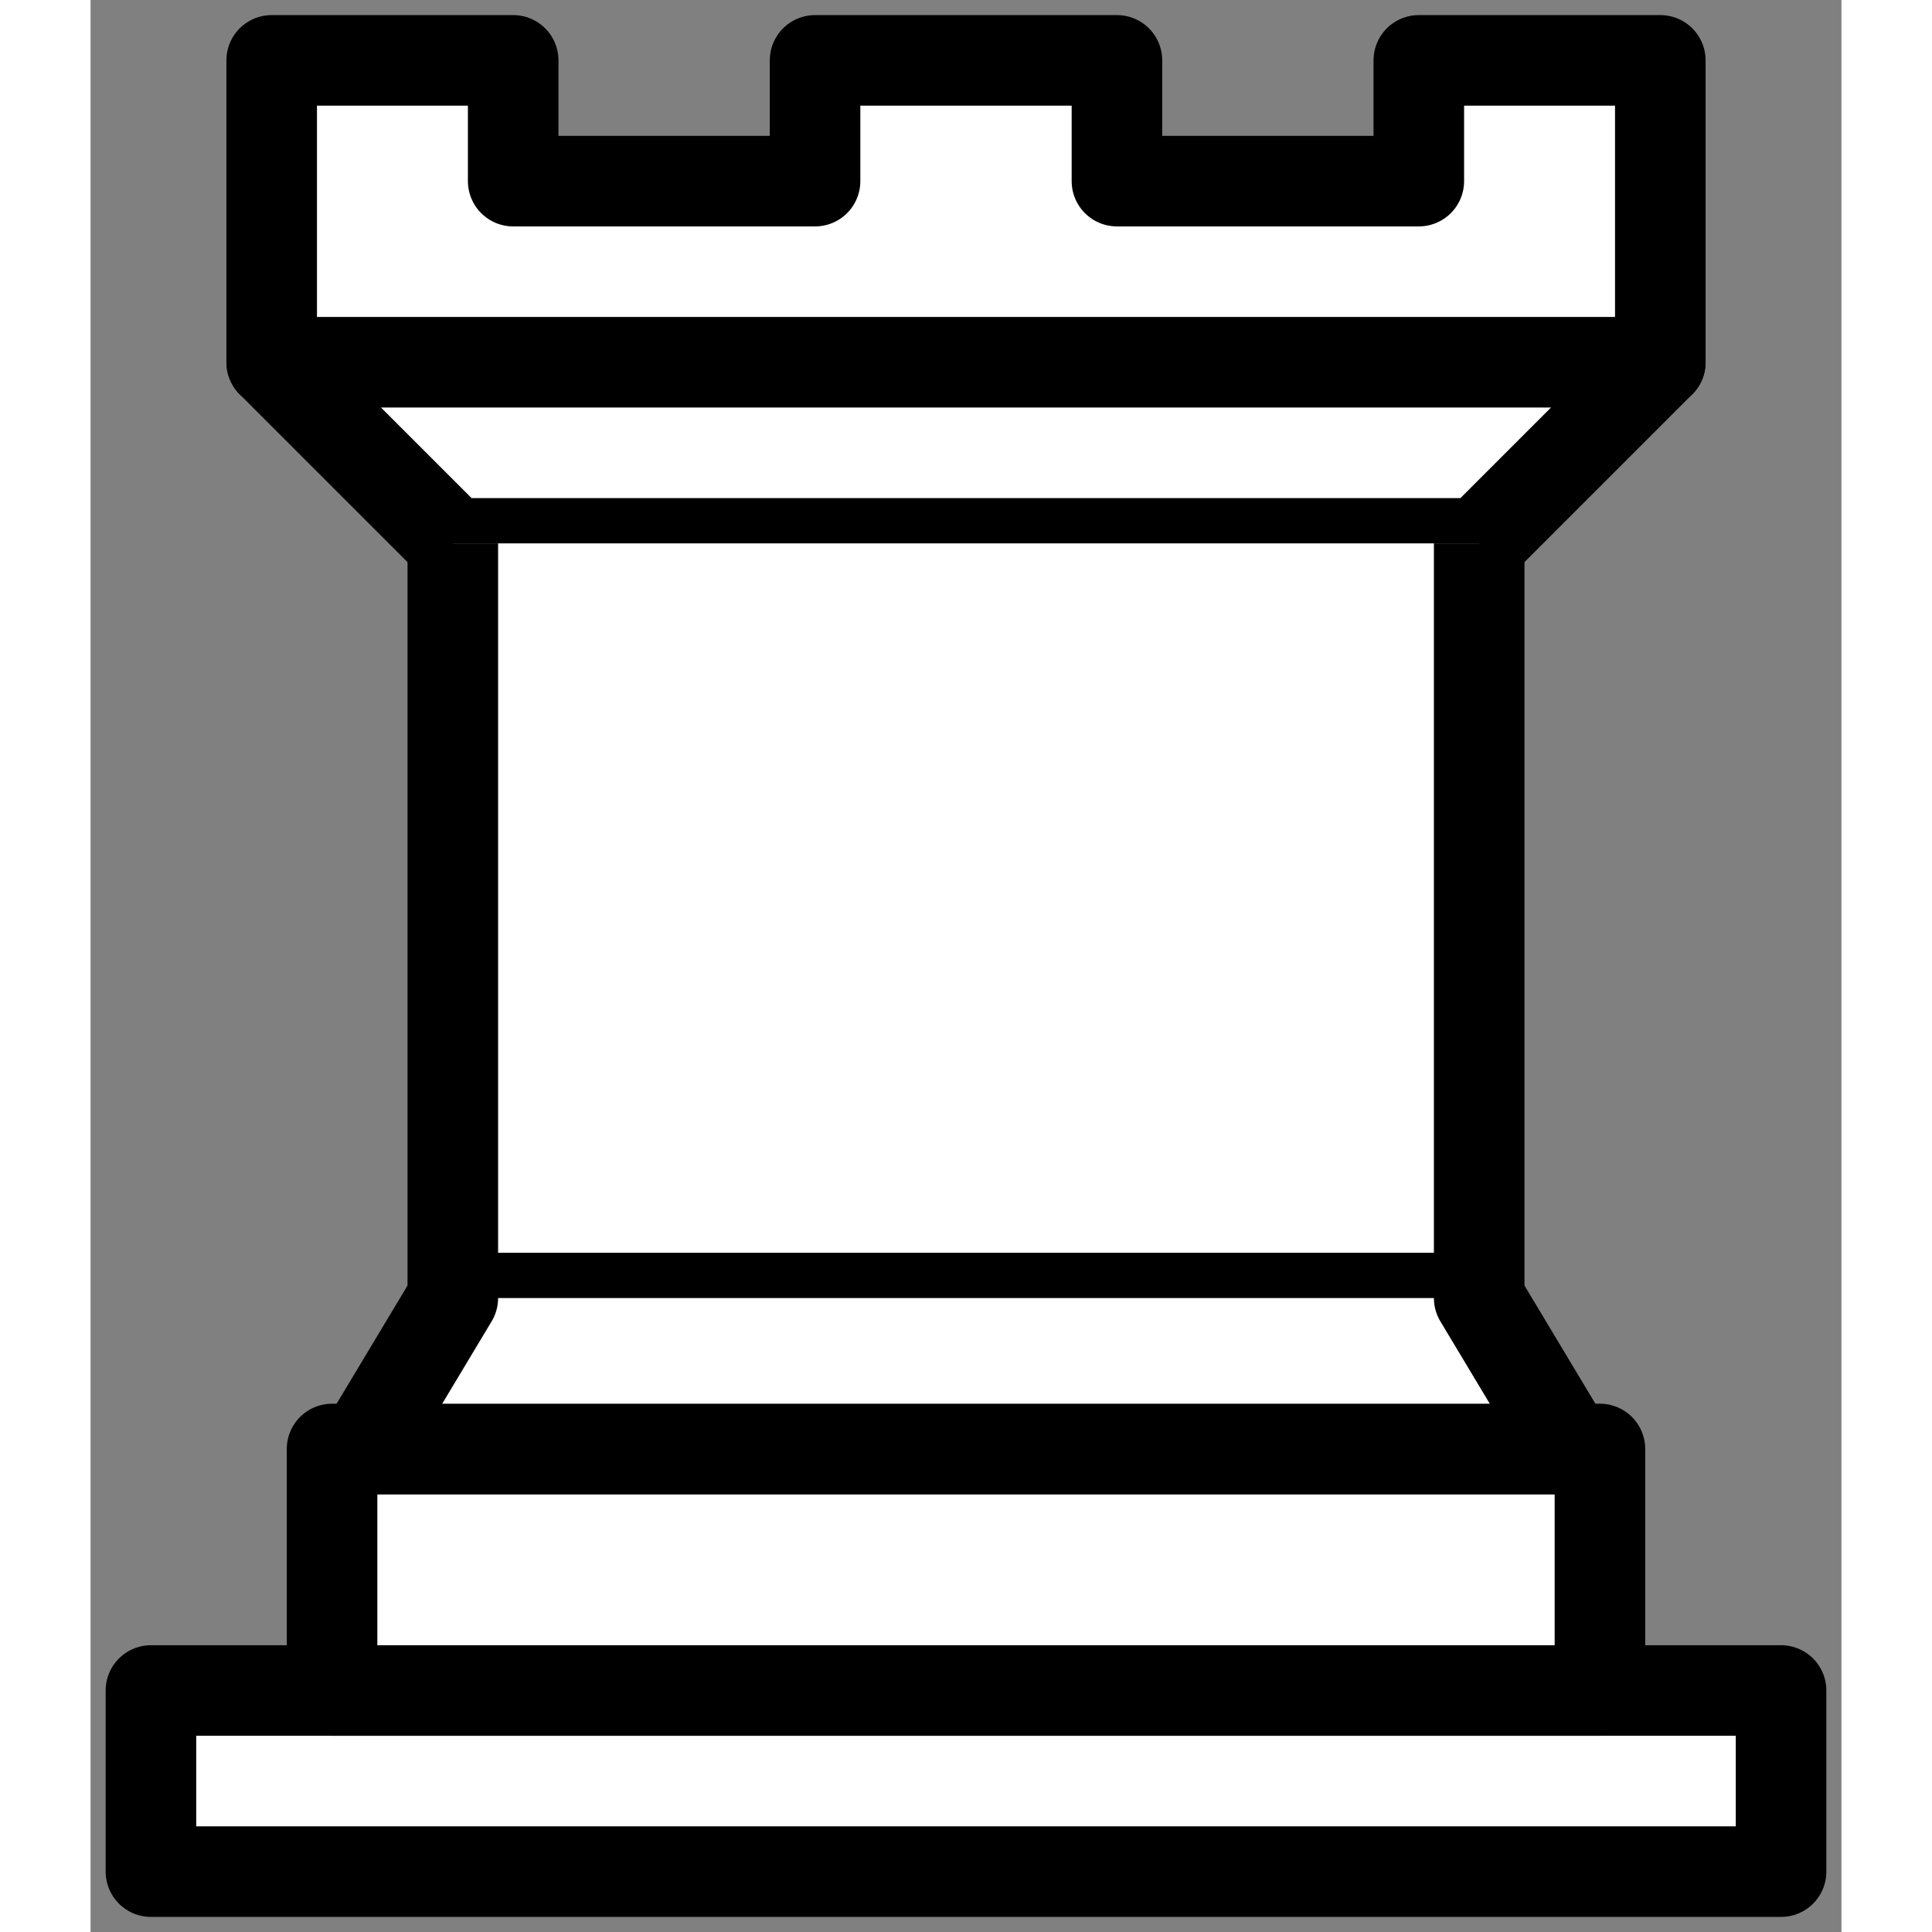 <svg width="60" height="60" viewBox="0 0 29 32" fill="none" xmlns="http://www.w3.org/2000/svg">
<rect x="0" y="0" width="29" height="32" fill="#808080" stroke="none"/>
<path fill-rule="evenodd" clip-rule="evenodd" d="M1 31H28V28H1V31Z" fill="white" stroke="black" stroke-width="1.5" stroke-linejoin="round"/>
<path fill-rule="evenodd" clip-rule="evenodd" d="M4 28V24H25V28H4Z" fill="white" stroke="black" stroke-width="1.5" stroke-linejoin="round"/>
<path fill-rule="evenodd" clip-rule="evenodd" d="M3 6V1H7V3H12V1H17V3H22V1H26V6" fill="white"/>
<path d="M3 6V1H7V3H12V1H17V3H22V1H26V6" stroke="black" stroke-width="1.5" stroke-linejoin="round"/>
<path fill-rule="evenodd" clip-rule="evenodd" d="M26 6L23 9H6L3 6" fill="white"/>
<path d="M26 6L23 9H6L3 6" stroke="black" stroke-width="1.5" stroke-linecap="round" stroke-linejoin="round"/>
<path fill-rule="evenodd" clip-rule="evenodd" d="M23 9V21.5H6V9" fill="white"/>
<path d="M23 9V21.5H6V9" stroke="black" stroke-width="1.5"/>
<path fill-rule="evenodd" clip-rule="evenodd" d="M23 21.5L24.5 24H4.5L6 21.5" fill="white"/>
<path d="M23 21.5L24.5 24H4.5L6 21.5" stroke="black" stroke-width="1.5" stroke-linecap="round" stroke-linejoin="round"/>
<path d="M3 6H26" stroke="black" stroke-width="1.5" stroke-linecap="round"/>
</svg>
